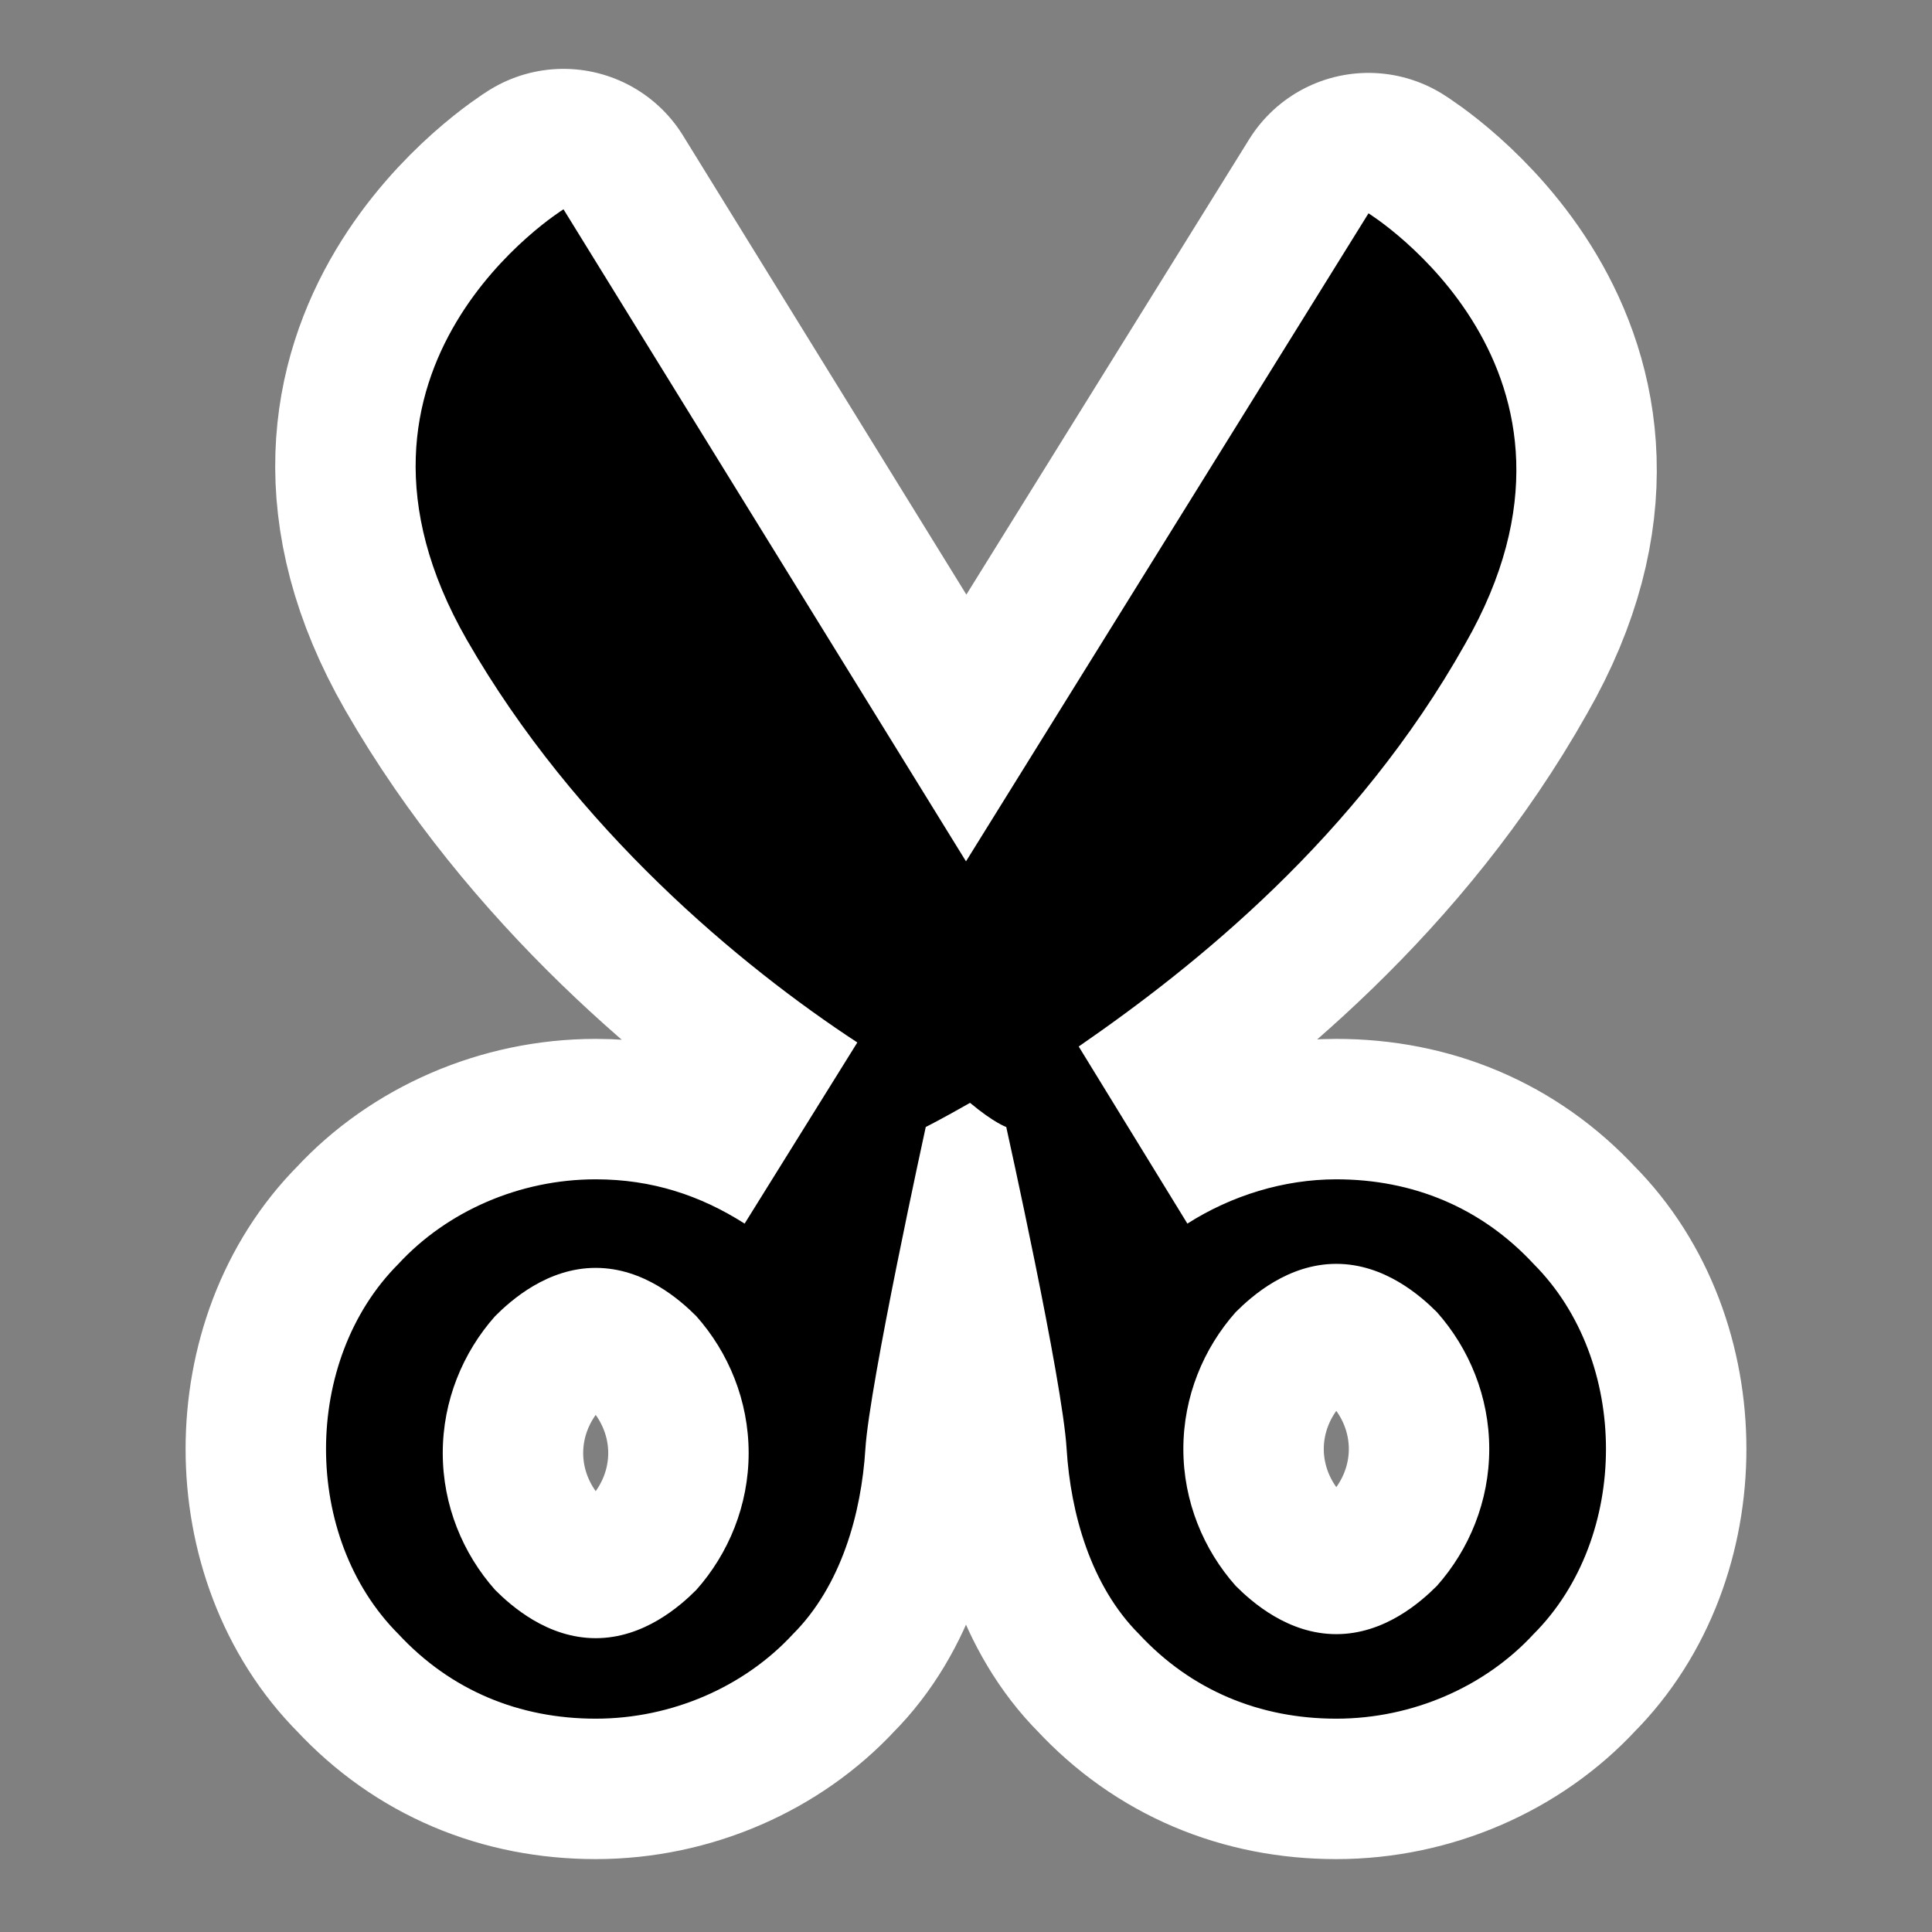 <?xml version="1.0" encoding="iso-8859-1"?>
<!-- Generator: Adobe Illustrator 9.0, SVG Export Plug-In  -->
<!DOCTYPE svg PUBLIC "-//W3C//DTD SVG 20000303 Stylable//EN"   "http://www.w3.org/TR/2000/03/WD-SVG-20000303/DTD/svg-20000303-stylable.dtd">
<svg  width="48pt" height="48pt" viewBox="0 0 48 48" xml:space="preserve">
	<rect x="0" y="0" width="48" height="48" fill="#808080" stroke="none"/>
	<g id="Layer_x0020_4" style="fill-rule:nonzero;clip-rule:nonzero;stroke:#000000;stroke-miterlimit:4;">
		<g>
			<path style="stroke:#FFFFFF;stroke-width:6.978;stroke-linejoin:round;" d="M38.1,31.4c-1.3-1.4-3-2.1-4.9-2.1c-1.3,0-2.6,0.4-3.7,1.1l-2.7-4.4c2.9-2,6.9-5.2,9.6-10C40.3,9.2,34,5.3,34,5.3L24,21.4L14,5.2c0,0-6.3,3.9-2.4,10.7c2.7,4.7,6.8,8.1,9.7,10l-2.8,4.5c-1.1-0.7-2.3-1.1-3.7-1.1c-1.9,0-3.7,0.8-4.9,2.1
				c-1.2,1.2-1.8,2.9-1.8,4.6c0,1.7,0.6,3.4,1.8,4.6c1.3,1.4,3,2.1,4.9,2.1s3.7-0.8,4.9-2.1c1.2-1.2,1.7-3,1.8-4.6c0.1-1.6,1.5-8,1.5-8s0.4-0.2,1.1-0.6C24.7,27.9,25,28,25,28s1.4,6.3,1.5,8c0.1,1.6,0.6,3.4,1.8,4.6c1.3,1.4,3,2.1,4.9,2.1c1.9,0,3.7-0.8,4.9-2.1
				c1.2-1.2,1.8-2.9,1.8-4.6c0-1.7-0.6-3.4-1.8-4.6z M17.3,39.5c-0.4,0.4-1.3,1.2-2.5,1.2c-1.2,0-2.1-0.8-2.5-1.2c-0.8-0.9-1.3-2.1-1.3-3.4s0.5-2.5,1.3-3.4c0.4-0.4,1.3-1.2,2.5-1.2c1.2,0,2.1,0.8,2.5,1.2c0.8,0.9,1.3,2.1,1.3,3.4s-0.5,2.5-1.3,3.4z M35.7,39.4
				c-0.4,0.4-1.3,1.2-2.5,1.2c-1.2,0-2.1-0.8-2.5-1.2c-0.8-0.9-1.3-2.1-1.3-3.4s0.5-2.5,1.3-3.4c0.4-0.4,1.3-1.2,2.5-1.2c1.2,0,2.1,0.8,2.5,1.2c0.8,0.9,1.3,2.1,1.3,3.4s-0.5,2.5-1.3,3.4z"/>
			<path style="stroke:none;" d="M38.1,31.4c-1.3-1.4-3-2.1-4.9-2.1c-1.3,0-2.6,0.4-3.7,1.1l-2.7-4.4c2.9-2,6.9-5.2,9.6-10C40.3,9.2,34,5.3,34,5.3L24,21.4L14,5.2c0,0-6.3,3.9-2.4,10.7c2.7,4.7,6.8,8.1,9.7,10l-2.8,4.5c-1.1-0.7-2.3-1.1-3.7-1.1c-1.9,0-3.7,0.8-4.9,2.1
				c-1.2,1.2-1.8,2.9-1.8,4.6c0,1.7,0.6,3.4,1.8,4.6c1.3,1.4,3,2.1,4.9,2.1s3.7-0.8,4.9-2.1c1.2-1.2,1.7-3,1.8-4.6c0.1-1.6,1.5-8,1.5-8s0.4-0.2,1.1-0.6C24.7,27.9,25,28,25,28s1.4,6.3,1.5,8c0.1,1.6,0.6,3.4,1.8,4.6c1.3,1.4,3,2.1,4.9,2.1c1.9,0,3.7-0.8,4.9-2.1
				c1.2-1.2,1.8-2.9,1.8-4.6c0-1.7-0.6-3.4-1.8-4.6z M17.3,39.5c-0.4,0.4-1.3,1.2-2.5,1.2c-1.2,0-2.1-0.8-2.5-1.2c-0.8-0.9-1.3-2.1-1.3-3.4s0.5-2.5,1.3-3.4c0.4-0.4,1.3-1.2,2.5-1.2c1.2,0,2.1,0.8,2.5,1.2c0.8,0.9,1.3,2.1,1.3,3.4s-0.5,2.5-1.3,3.4z M35.7,39.4
				c-0.4,0.4-1.3,1.2-2.5,1.2c-1.2,0-2.1-0.8-2.5-1.2c-0.8-0.9-1.3-2.1-1.3-3.4s0.5-2.5,1.3-3.4c0.4-0.4,1.3-1.2,2.5-1.2c1.2,0,2.1,0.8,2.5,1.2c0.8,0.9,1.3,2.1,1.3,3.4s-0.5,2.5-1.3,3.4z"/>
		</g>
	</g>
	<g id="crop_x0020_marks" style="fill-rule:nonzero;clip-rule:nonzero;stroke:#000000;stroke-miterlimit:4;">
		<path style="fill:none;stroke:none;" d="M48,48H0V0h48v48z"/>
	</g>
</svg>
